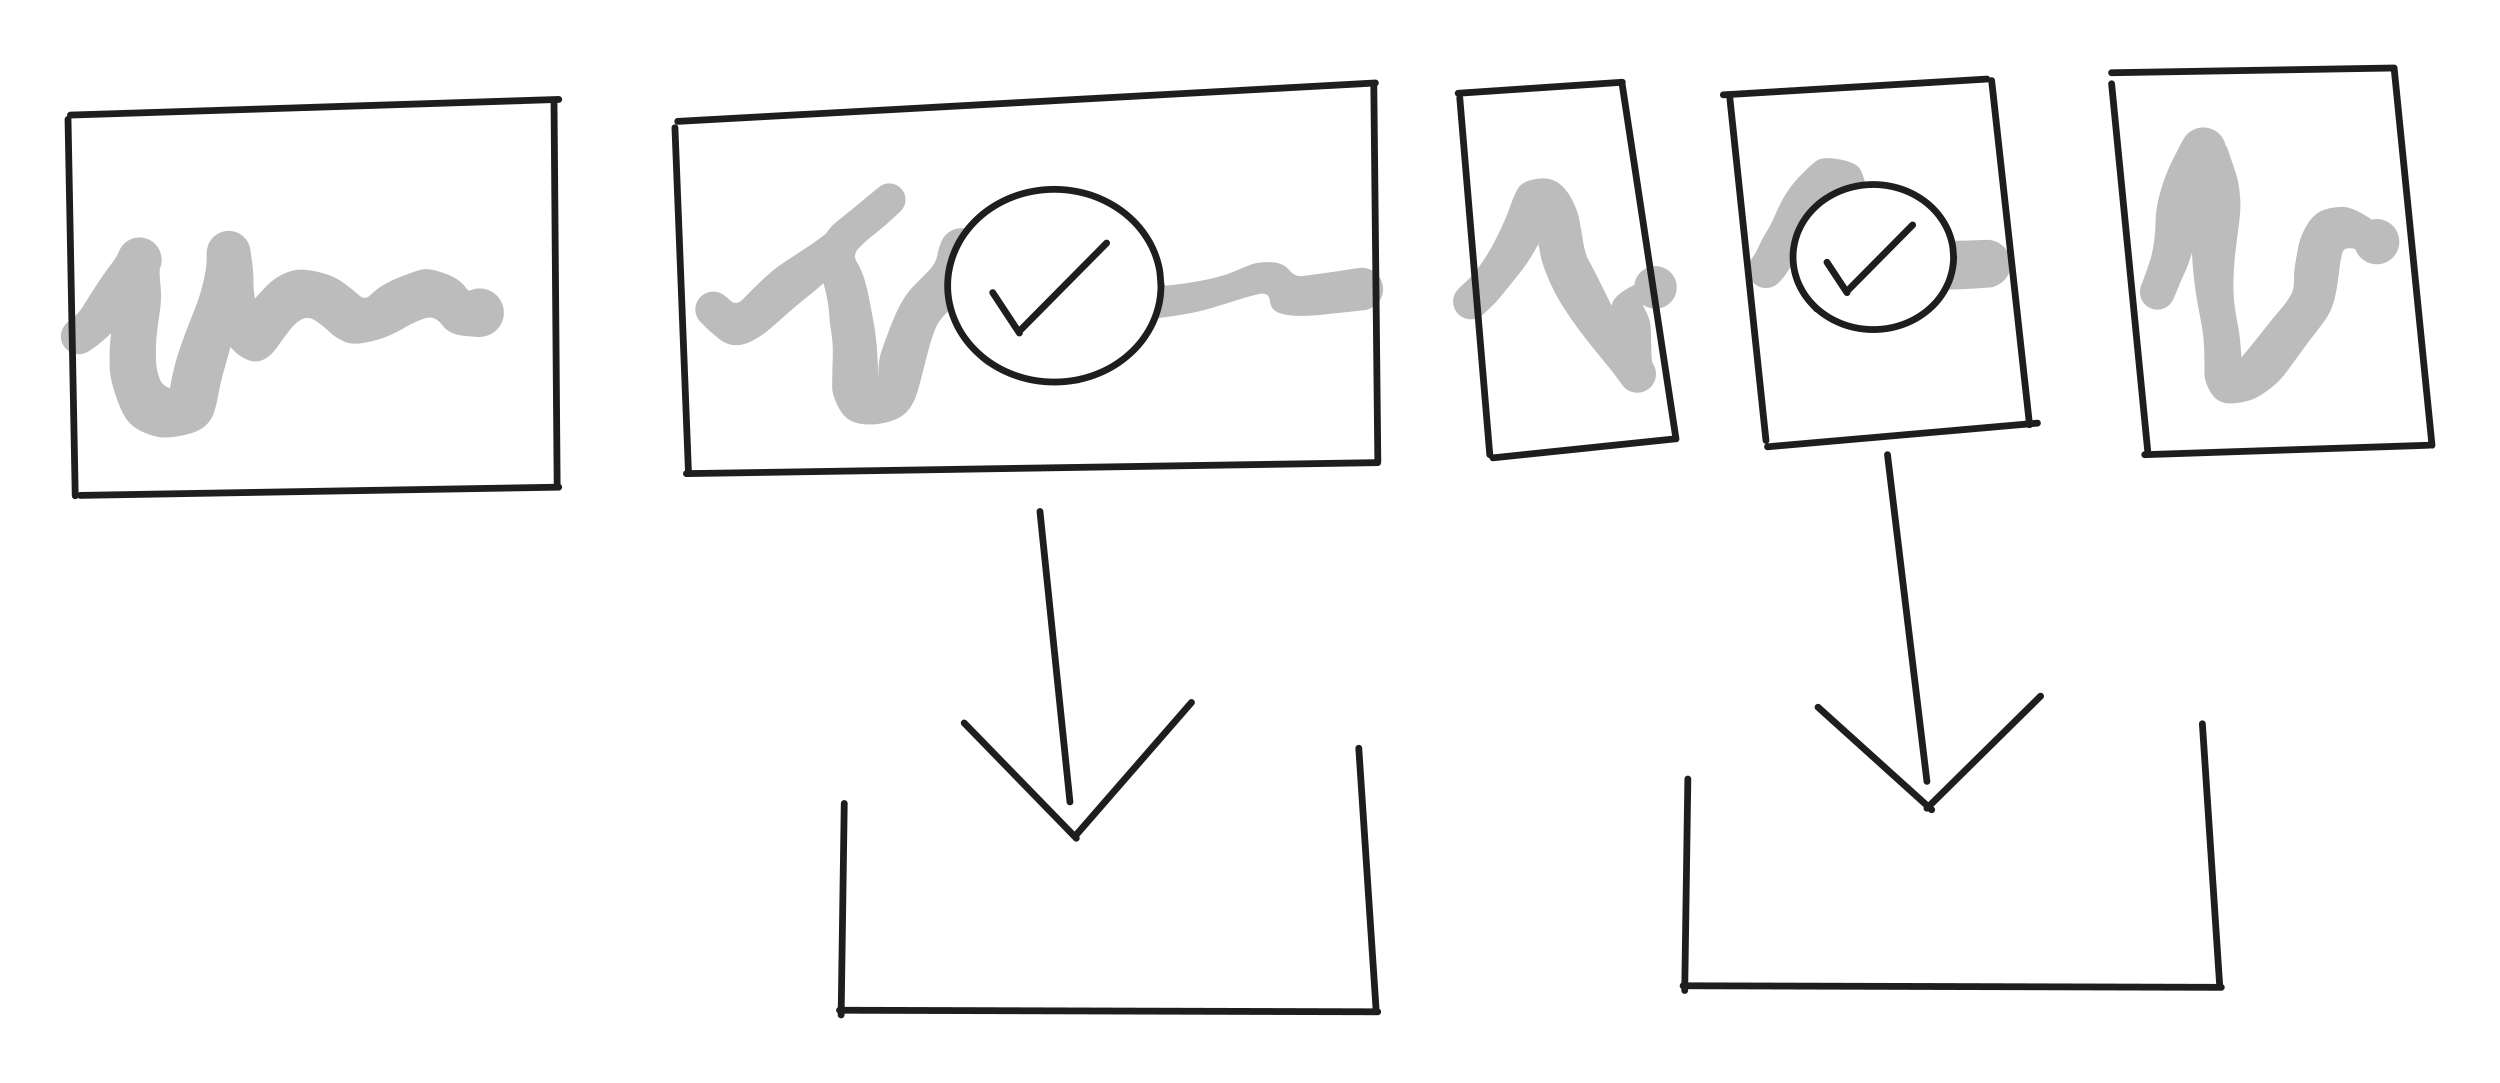 <svg xmlns="http://www.w3.org/2000/svg" xmlns:xlink="http://www.w3.org/1999/xlink" width="367.566" height="159.228" xmlns:v="https://vecta.io/nano"><style><![CDATA[.B{stroke:#1e1e1e}.C{stroke-linecap:round}]]></style><defs><style>@font-face{src:url("https://excalidraw.com/Virgil.woff2")} @font-face{src:url("https://excalidraw.com/Cascadia.woff2")}</style><path id="A" d="M170.689 42.01a13.57 13.57 0 0 1-.23 2.46 13.53 13.53 0 0 1-.71 2.38 13.22 13.22 0 0 1-1.16 2.24 13.78 13.78 0 0 1-1.56 2.02 15.41 15.41 0 0 1-1.94 1.75c-.69.53-1.45 1.01-2.24 1.42-.78.41-1.62.76-2.47 1.04-.86.28-1.75.5-2.64.64a17.83 17.83 0 0 1-2.73.21c-.91 0-1.83-.07-2.72-.21-.9-.14-1.79-.36-2.64-.64s-1.69-.63-2.48-1.04-1.54-.89-2.24-1.42c-.69-.53-1.35-1.12-1.93-1.75a13.85 13.85 0 0 1-1.57-2.02c-.45-.71-.84-1.47-1.15-2.24a13.53 13.53 0 0 1-.71-2.38 12.74 12.74 0 0 1-.24-2.46c0-.82.08-1.66.24-2.46a13.38 13.38 0 0 1 .71-2.39c.31-.77.7-1.53 1.15-2.24s.99-1.39 1.57-2.02 1.24-1.22 1.93-1.75c.7-.52 1.45-1 2.24-1.41a16.92 16.92 0 0 1 2.48-1.05c.85-.28 1.74-.49 2.64-.63.89-.15 1.81-.22 2.72-.22s1.83.07 2.73.22a17.18 17.18 0 0 1 2.64.63 16.36 16.36 0 0 1 2.47 1.05 15.98 15.98 0 0 1 2.24 1.41 15.41 15.41 0 0 1 1.94 1.75c.58.63 1.11 1.31 1.56 2.02a13.22 13.22 0 0 1 1.16 2.24 13.38 13.38 0 0 1 .71 2.39c.15.8.19 2.05.23 2.46s.04-.41 0 0"/><path id="B" d="M287.225 37.795c0 .62-.06 1.24-.18 1.85s-.3 1.22-.53 1.8c-.24.57-.53 1.14-.87 1.68a10.68 10.68 0 0 1-1.18 1.52 10.74 10.74 0 0 1-1.46 1.31 11.67 11.67 0 0 1-1.68 1.07c-.59.31-1.22.57-1.87.79a13.29 13.29 0 0 1-1.98.48c-.67.1-1.37.16-2.05.16s-1.38-.06-2.05-.16c-.67-.11-1.34-.27-1.99-.48-.64-.22-1.27-.48-1.86-.79s-1.16-.67-1.69-1.07c-.52-.39-1.01-.84-1.45-1.31a10.68 10.68 0 0 1-1.18-1.52c-.34-.54-.63-1.11-.87-1.68-.23-.58-.41-1.19-.53-1.8s-.18-1.23-.18-1.85.06-1.24.18-1.85.3-1.22.53-1.8c.24-.58.53-1.15.87-1.68a10.68 10.68 0 0 1 1.18-1.52c.44-.47.93-.92 1.45-1.32a13.33 13.33 0 0 1 1.69-1.06 12.22 12.22 0 0 1 1.86-.79c.65-.21 1.32-.37 1.99-.48a12.78 12.78 0 0 1 2.05-.16 12.78 12.78 0 0 1 2.05.16 13.29 13.29 0 0 1 1.98.48 11.92 11.92 0 0 1 1.87.79c.59.31 1.16.67 1.68 1.06a11.52 11.52 0 0 1 1.46 1.32 10.68 10.68 0 0 1 1.18 1.52c.34.53.63 1.1.87 1.68.23.58.41 1.19.53 1.8s.15 1.54.18 1.85.03-.31 0 0"/></defs><path fill="#fff" d="M0 0h367.566v159.228H0z"/><g fill="none" class="B C"><path d="M10.359 16.919l71.79-2.3m-71.79 2.3l71.79-2.3m-.233 56.645l-.46-56.13m.46 56.13l-.46-56.13M11.804 72.836l70.34-1.21m-70.34 1.21l70.34-1.21M10 17.562l1.06 55.33M10 17.562l1.06 55.33m88.173-54.117l1.98 50.42m-1.98-50.42l1.98 50.42m-1.569-51.348l102.57-5.65m-102.57 5.65l102.57-5.65m-.228.387l.59 55.27m-.59-55.27l.59 55.27m-101.653 1.782l101.64-1.62m-101.64 1.62l101.64-1.62m12.063-53.607l4.41 52.44m-4.41-52.44l4.41 52.44m-4.642-53.136l24.13-1.62m-24.13 1.62l24.13-1.62m.003.46l7.89 51.98m-7.89-51.98l7.89 51.98m-26.918 2.782l26.69-2.78m-26.69 2.78l26.69-2.78m8.117-50.358l5.34 50.59m-5.34-50.59l5.34 50.59m.229.924l39.68-3.48m-39.68 3.48l39.68-3.48"/><path d="M298.394 62.442l-5.57-50.59m5.57 50.59l-5.57-50.59m-39.446 2.093l38.75-2.32m-38.75 2.32l38.75-2.32m18.333.695l5.34 54.3m-5.34-54.3l5.34 54.3m-5.34-55.924l41.54-.7m-41.54.7l41.54-.7m-.004.004l5.57 55.46M351.997 10l5.57 55.46m-.465-.001l-41.77 1.39m41.77-1.39l-41.77 1.39m-162.43 8.356l4.41 42.7m-4.41-42.7l4.41 42.7m-15.549-11.606l16.48 16.94m-16.48-16.94l16.48 16.94m16.935-19.956l-17.17 19.72m17.17-19.72l-17.17 19.72M277.51 66.851l5.8 48.03m-5.8-48.03l5.8 48.03m-16.01-10.902l16.71 15.08m-16.71-15.08l16.71 15.08"/><path d="M300.019 102.354l-16.71 16.48m16.71-16.48l-16.71 16.48m-159.181-.701l-.46 31.09m.46-31.09l-.46 31.09"/><path d="M123.432 148.532l79.13.23m-79.13-.23l79.13.23m-.235-.23l-2.55-38.52m2.55 38.52l-2.55-38.52m48.38 4.525l-.46 31.09m.46-31.09l-.46 31.09"/><path d="M247.46 144.935l79.13.23m-79.13-.23l79.13.23m-.234-.23l-2.55-38.52m2.55 38.52l-2.55-38.52"/></g><g fill="#1e1e1e"><path d="M9.996 47.328q0 0 .78-.63.78-.62 1.38-1.59.61-.97 1.41-2.23.81-1.27 1.5-2.27.69-1 1.4-1.93.71-.92.93-1.5.23-.58.46-.9.23-.32.53-.58.3-.25.65-.43.36-.18.75-.27.38-.08.78-.08.39.01.78.11.38.1.73.29.34.2.64.46.29.27.51.6.22.33.35.71.13.37.17.76.04.4-.01.79-.06.39-.21.76-.14.37.05 2.28.2 1.9.01 3.42-.19 1.52-.41 3.07-.22 1.53-.25 2.64-.03 1.11.02 2.39.06 1.29.55 2.55.5 1.27 2.21 1.46 1.72.18.38.64-1.34.47-1.06-1.04.27-1.51.64-2.97.36-1.46.99-3.22.62-1.76 1.19-3.17.57-1.42 1.11-2.86.55-1.45.96-3.25.42-1.81.45-2.87.03-1.06.02-1.22-.01-.17.05-.55.06-.39.2-.75.15-.37.38-.68.23-.32.53-.57.3-.25.65-.42.35-.18.74-.26.38-.08.77-.07.39.01.77.11.37.1.72.29.34.19.62.46.29.27.5.6.22.32.35.69.13.37.16.76.04.39.23 1.59.19 1.2.22 3.33.03 2.12.57 3.12.54 1 1.27 1.93.73.93-.45.27-1.18-.65-2.37-.29-1.18.35-.42-.79.76-1.14 1.54-2.05.77-.9 1.81-1.96 1.05-1.06 2.3-1.67 1.25-.61 2.41-.69 1.16-.08 3.19.42 2.03.51 3.48 1.58 1.44 1.08 2.25 1.81.81.73 1.63-.1.83-.83 1.93-1.48 1.11-.65 2.79-1.31 1.68-.66 2.79-.93 1.11-.26 3.29.52 2.18.78 3.07 1.97.89 1.2 1.53.72.65-.48 1.22-.39.58.1 1.09.37.52.28.92.7.4.43.64.96.25.53.31 1.11.06.58-.07 1.15-.13.57-.43 1.07-.3.5-.75.88-.44.37-.99.59-.54.2-1.12.23-.59.03-1.15-.12-.56-.16-1.04-.48-.49-.33-.84-.8-.35-.47-.53-1.02-.19-.55-.19-1.14 0-.58.19-1.13.19-.56.55-1.02.35-.46.84-.79.48-.33 1.04-.48.57-.16 1.15-.12.58.03 1.12.25.55.22.99.6.44.38.74.88.3.5.43 1.07.12.57.05 1.15-.06.58-.31 1.11-.25.53-.65.95-.4.43-.92.7-.51.27-1.09.35-.58.09-.58.09 0 0-2.22-.18-2.23-.19-3.29-1.62-1.06-1.43-2.52-.96-1.45.47-2.85 1.29-1.4.82-2.68 1.36-1.27.54-3.23.92-1.95.39-3.2-.19-1.25-.59-2.06-1.37-.81-.79-1.95-1.58-1.14-.8-2.12-.3-.99.5-1.9 1.73-.92 1.21-1.84 2.5-.92 1.3-2 1.75-1.08.45-2.18.02-1.1-.43-1.9-1.21-.8-.78-1.63-1.72-.84-.93-1.35-1.87-.5-.93-.63-2.54-.13-1.61-.19-3.44-.06-1.82-.23-3.45-.16-1.63-.1-2.01.06-.39.2-.75.15-.36.38-.68.23-.32.53-.57.3-.25.65-.42.35-.18.74-.26.38-.08.77-.07.39.01.77.11.37.1.72.29.34.19.62.46.29.27.5.59.22.33.35.7.13.37.16.76.04.39-.08 1.54-.12 1.16-.44 2.64-.31 1.49-.59 2.7-.27 1.22-.66 2.81-.39 1.6-.76 2.94-.37 1.36-.68 2.52-.32 1.17-.8 2.86-.47 1.69-.73 3.19-.26 1.5-.64 2.66-.39 1.15-1.37 1.99-.98.83-2.99 1.26-2.02.43-3.21.35-1.19-.07-2.62-.69-1.42-.61-2.18-1.41-.76-.79-1.35-2.17-.59-1.37-1.06-2.96-.46-1.59-.53-2.87-.06-1.28-.02-2.54.04-1.25.22-2.77.18-1.52.49-3 .31-1.48.4-2.86.1-1.38.12-2.61.02-1.23.15-2.53.13-1.31.36-1.63.23-.32.53-.58.3-.25.65-.43.36-.18.75-.27.38-.08.78-.08.39.01.78.11.38.1.73.29.34.2.64.46.29.27.51.6.22.33.35.71.13.37.17.76.04.4-.01.79-.06.39-.2.76-.15.37-.25.58-.09.22-.87 1.28-.77 1.06-1.82 2.23-1.04 1.17-1.62 2.09-.58.92-1.38 1.96-.8 1.04-1.79 1.95-.99.93-1.81 1.5-.82.58-1.1.74-.27.16-.58.25-.31.09-.63.1-.31.02-.63-.05-.31-.06-.6-.2-.29-.14-.54-.34-.24-.2-.44-.46-.19-.26-.31-.55-.13-.3-.18-.61-.05-.32-.03-.63.03-.32.13-.62.1-.31.28-.58.17-.27.4-.49.23-.22.23-.22h0zm96.662-3.775q0 0 .82.71.81.72 1.83-.35 1.01-1.06 2.07-2.09 1.06-1.04 2.03-1.86.97-.82 2.36-1.71 1.39-.89 3.28-2.16 1.9-1.27 3.7-2.84 1.8-1.57 3.08-2.69 1.28-1.12 2.16-1.87.87-.75 1.08-1 .21-.25.45-.39.25-.15.53-.24.28-.08.57-.1.29-.01.57.04.29.06.55.18.26.12.49.3.23.18.4.41.18.23.3.49.12.27.17.55.05.29.03.58-.02.29-.11.56-.09.28-.24.52-.15.25-.36.46-.2.2-1.34 1.25-1.14 1.04-2.4 2.03-1.26.99-2.32 2.04-1.06 1.05-.39 2.13.67 1.07 1.14 2.6.46 1.53.72 3.01.26 1.48.51 2.72.26 1.25.43 2.76.17 1.52.23 2.62.07 1.1.11 2.64.05 1.54.04-.21 0-1.74.49-3.14.48-1.39 1.01-2.77.52-1.38 1.04-2.57.52-1.17 1.18-2.23.66-1.06 1.49-1.92.83-.86 2-2.01 1.17-1.14 1.41-2.29.23-1.14.32-1.34.09-.19.21-.57.11-.37.32-.7.2-.34.48-.62.27-.27.61-.47.33-.21.71-.32.37-.12.76-.14.39-.02.78.05.38.07.74.23.36.16.66.4.31.24.55.55.24.31.4.67.16.36.23.74.07.39.05.78-.02.39 1.2 2.09 1.22 1.7 1.49 2.87.27 1.16.68 3.16.4 1.98.79 3 .4 1.02 1.1.21.69-.82 1.43-2.26.74-1.43 1.94-2.83 1.21-1.4 2.92-2.16 1.71-.75 2.91-.88 1.21-.14 3.61.92 2.41 1.06 2.92 1.31.51.26.91.66.4.4.65.91.26.51.33 1.07.08.56-.03 1.11-.11.56-.39 1.06-.28.49-.7.87-.43.38-.95.6-.52.23-1.09.27-.56.05-1.12-.09-.55-.14-1.02-.45-.48-.3-.84-.75-.35-.44-.55-.97-.19-.54-.21-1.11-.01-.55.15-1.1.17-.54.5-1 .34-.46.8-.79.46-.33 1-.5.55-.17 1.12-.15.56.02 1.1.21.53.2.97.56.45.35.75.83.31.48.44 1.03.14.56.09 1.11-.05.57-.27 1.09-.23.52-.61.94-.38.43-.87.71-.5.27-1.06.38-.55.11-1.12.03-.56-.08-.56-.08 0 0-1.96-.89-1.95-.88-2.68-.1-.73.79-1.44 2.09-.71 1.29-1.66 2.26-.96.97-3.04 1.68-2.08.71-3.84.63-1.75-.08-2.79-.55-1.03-.47-1.85-1.6-.82-1.12-1.23-2.64-.41-1.51-.8-3.35-.39-1.83-.87-3.44-.48-1.61-1.23-2.85-.76-1.24-1.1-2.58-.33-1.33-.21-1.71.11-.37.32-.7.2-.34.48-.62.27-.27.61-.47.33-.21.71-.32.37-.12.76-.14.39-.02.78.05.38.07.74.23.36.16.66.4.31.24.55.55.24.31.4.67.16.36.23.74.07.39.05.78-.02.39-.15.61-.12.23-.59 1.82-.47 1.59-1.08 2.64-.61 1.05-1.93 2.32-1.31 1.25-2.13 2.13-.81.89-1.2 1.88-.4 1-.76 2.23-.37 1.24-1 3.84-.64 2.6-1.08 3.84-.43 1.24-1.3 2.22-.88.98-2.6 1.48-1.72.5-3.32.43-1.6-.08-2.59-.68-.99-.61-1.76-2.19-.77-1.58-.75-2.85.01-1.27.05-2.63.05-1.37.05-2.54 0-1.17-.21-2.52-.22-1.35-.31-2.63-.09-1.26-.3-2.42-.21-1.17-.6-2.49-.39-1.32-.59-2.83-.21-1.51.5-3.23.71-1.73 2.07-2.81 1.36-1.08 2.49-2 1.13-.92 2.45-2.03 1.33-1.12 1.57-1.26.25-.15.53-.24.28-.08.57-.1.29-.01.57.04.29.06.55.18.26.12.49.3.23.18.4.41.18.23.3.49.12.27.17.55.05.29.03.58-.02.28-.11.56-.09.28-.24.52-.15.25-.36.45-.2.21-1.29.96-1.09.75-2.27 1.8-1.17 1.05-2.95 3.02-1.77 1.97-3.59 3.68-1.82 1.72-3.62 3.14-1.8 1.43-3.09 2.59-1.29 1.17-2.54 2.23-1.25 1.07-2.62 1.73-1.36.66-2.53.55-1.17-.1-2.23-.94-1.04-.84-1.83-1.59-.78-.76-.99-1-.21-.24-.35-.53-.15-.28-.22-.6-.07-.31-.06-.62 0-.32.08-.63.09-.31.24-.59.15-.28.37-.52.22-.23.48-.41.27-.18.57-.29.3-.11.62-.14.31-.03.63.01.32.04.61.16.3.12.56.31.26.19.26.19h0z" fill-opacity=".3"/><path d="M166.16 42.487q0 0 1.53-.13 1.53-.13 3.16-.29 1.62-.17 3.35-.4 1.72-.23 3.59-.64 1.87-.41 3.14-.91 1.27-.51 2.66-1.09 1.4-.58 3.25-.49 1.84.09 2.7 1.15.86 1.05 2.01.89 1.14-.16 3.12-.42 1.98-.26 3.45-.51 1.47-.25 1.98-.27.52-.02 1.01.12.49.14.91.44.42.29.72.7.31.41.46.9.16.48.15.99 0 .52-.17 1-.17.48-.49.88-.31.4-.74.68-.43.28-.92.41-.5.13-1.01.1-.51-.04-.98-.23-.47-.2-.86-.53-.38-.33-.64-.77-.26-.44-.36-.94-.1-.51-.04-1.01.06-.51.28-.97.22-.46.58-.83.35-.37.81-.6.45-.23.96-.31.51-.08 1.01.01.5.09.95.34.45.24.8.62.34.37.55.84.21.47.26.98.05.51-.07 1.01-.12.49-.38.93-.27.43-.67.75-.39.32-.87.51-.48.18-.48.18 0 0-2.74.3-2.75.3-4.33.45-1.59.15-3.24.1-1.66-.06-2.68-.49-1.02-.44-1.18-1.73-.15-1.31-1.62-.97-1.47.33-2.93.8-1.46.48-3.5 1.09-2.04.63-3.85.96-1.81.33-3.49.55-1.68.22-3.22.35-1.53.14-1.8.13-.28-.01-.56-.09-.27-.07-.51-.21-.24-.14-.45-.34-.2-.19-.35-.43-.16-.23-.25-.5-.09-.26-.11-.54-.03-.27.02-.55.04-.28.15-.54.11-.26.28-.48.16-.23.38-.41.22-.18.47-.3.25-.12.53-.18.27-.06.27-.06h0zm48.3-.064q0 0 1-.93.99-.92 1.68-1.84.69-.91 1.4-2.03.71-1.12 1.37-2.44.67-1.32 1.29-2.73.61-1.4.99-2.53.38-1.12.96-2.18.59-1.06 2.56-1.41 1.98-.35 3.23.45 1.24.81 2.1 2.4.86 1.6 1.13 2.95.26 1.34.57 3.29.31 1.95.89 2.95.58 1 1.67 3.23 1.08 2.23 1.96 3.97.87 1.75 1.79 3.09.91 1.34 1.66 2.2.75.86 1.43 1.59.68.72.87 1 .18.28.3.59.11.31.15.65.04.33-.01.66-.04.33-.16.64-.13.31-.32.59-.19.27-.44.49-.26.22-.55.37-.3.15-.63.23-.32.07-.66.07-.33-.01-.65-.09-.33-.08-.62-.24-.3-.16-.54-.38-.25-.23-.66-1.3-.41-1.08-.56-2.29-.15-1.21-.45-3.03-.3-1.81-.42-2.93-.13-1.13.21-2.74.34-1.61 4.31-3.32 3.96-1.72 4.32-1.36.36.37.59.83.22.47.28.98.07.51-.03 1.01-.11.5-.36.95-.26.44-.65.77-.38.34-.86.54-.47.2-.98.23-.52.04-1.01-.09-.5-.13-.93-.41-.43-.28-.75-.68-.32-.4-.49-.88-.17-.49-.18-1-.01-.52.15-1.01.15-.48.46-.9.3-.41.72-.71.42-.29.92-.44.49-.15 1-.13.52.02 1 .21.48.18.87.5.4.33.67.77.28.43.39.93.12.5.08 1.01-.05.52-.26.99-.21.47-.55.83-.35.38-.8.63-.45.25-.96.34-.5.09-1.01.02-.51-.08-.97-.31-.46-.23-.46-.23 0 0 .59 1.18.58 1.18.61 2.32.04 1.15.07 3.01.04 1.85.23 2.13.18.28.3.59.11.31.15.65.04.33-.01.66-.04.33-.16.64-.13.31-.32.59-.19.27-.44.49-.26.22-.55.37-.3.15-.63.23-.32.07-.66.07-.33-.01-.65-.09-.33-.08-.62-.24-.3-.16-.54-.38-.25-.23-.84-1.08-.59-.85-1.4-1.84-.81-.99-2-2.44-1.18-1.44-2.43-3.1-1.25-1.67-2.14-3.07-.9-1.39-1.54-2.62-.63-1.23-1.23-2.76-.59-1.52-.81-2.6-.22-1.07-.46-2.64-.24-1.57-.46-2.78-.22-1.21 1.6-1.57 1.81-.35 1.28.58-.54.93-1.16 2.43-.63 1.5-1.45 2.98-.83 1.47-1.47 2.37-.64.9-1.52 1.98-.88 1.08-1.85 2.3-.96 1.21-1.96 2.15-1 .94-1.26 1.13-.25.18-.55.3-.29.12-.6.17-.32.05-.62.02-.32-.03-.62-.14-.3-.1-.56-.28-.27-.17-.48-.4-.22-.23-.38-.51-.15-.28-.23-.58-.09-.31-.1-.63 0-.3.06-.61.07-.31.21-.6.14-.28.35-.53.2-.24.2-.24h0zm43.053-4.321q0 0 .37-.55.37-.56.8-1.54.44-.98 1.05-1.96.62-.99 1.14-2.19.52-1.2 1.09-2.3.58-1.09 1.29-2.05.7-.95 1.84-2.1 1.13-1.14 2.01-1.79.88-.64 3.39-.18 2.52.47 3.05 1.52.52 1.05.81 2.53.28 1.47.39 3.18.11 1.71.11 3.41 0 1.7.39 2.7.38 1.01 1.15 1.88.77.87 1.63 2.6.86 1.73-1.34 1.53-2.19-.2-1.63-1.16.57-.96 1.29-1.76.72-.78 1.39-1.76.66-.97 2.09-1.74 1.43-.76 2.86-.85 1.43-.09 2.73-.09 1.31 0 3.59-.06 2.28-.06 2.86-.1.57-.04 1.13.1.56.14 1.05.45.48.32.84.77.36.45.55 1 .2.54.21 1.12.01.57-.16 1.11-.18.55-.51 1.02-.34.47-.82.8-.47.33-1.02.5-.55.16-1.13.14-.57-.02-1.11-.22-.54-.2-.99-.57-.45-.36-.76-.85-.3-.49-.44-1.04-.13-.56-.08-1.13.05-.58.28-1.11.23-.52.62-.95.39-.43.89-.71.5-.28 1.07-.38.57-.11 1.14-.03.57.09 1.09.35.51.26.92.67.4.41.65.93.26.51.33 1.09.07.57-.04 1.13-.11.56-.4 1.06-.29.5-.72.88-.43.38-.96.61-.53.22-.53.22 0 0-2.37.17-2.36.16-3.77.17-1.41.02-2.82.45-1.4.43-2.75 1.79-1.34 1.37-2.64 2.46-1.3 1.09-3.83-.21-2.54-1.29-3-2.45-.45-1.16-1.15-2.09-.7-.93-1.22-2-.52-1.05-.93-2.87-.4-1.83-.43-3.45-.02-1.61-.15-3.19-.13-1.58.12-2.75.25-1.17 2.14-.65 1.9.53.98 1.13-.92.59-1.7 1.33-.77.73-1.48 1.63-.71.9-1.25 1.82-.54.92-1.48 2.48-.94 1.56-1.77 2.92-.83 1.36-1.26 1.87-.43.51-.65.74-.23.23-.5.4-.27.18-.57.28-.31.1-.63.13-.31.02-.63-.03-.32-.05-.61-.18-.3-.12-.55-.32-.26-.19-.47-.44-.2-.25-.34-.54-.14-.29-.2-.6-.06-.32-.05-.63.01-.32.1-.63.09-.31.25-.59.16-.28.16-.28h0zm57.267 3.919q0 0 .46-1.21.46-1.2.82-2.34.37-1.13.6-2.63.24-1.51.26-3.24.02-1.73.5-3.61.49-1.88 1-3.17.5-1.3 1.09-2.46.58-1.16 1.06-2.08.48-.92.73-1.25.25-.32.57-.57.32-.25.69-.42.37-.17.77-.25.41-.07.81-.05.41.03.8.14.39.12.74.33.35.21.64.5.29.29.5.64.21.34.34.73.12.39.14.8.03.41-.04.81-.07.4-.24.77-.16.37-.03-1.18.13-1.56.54-.35.41 1.22.96 2.81.56 1.6.74 3.01.18 1.42.17 2.53-.01 1.11-.18 2.38-.16 1.27-.32 2.47-.16 1.2-.33 2.81-.17 1.62-.2 3.36-.03 1.73.14 3.29.17 1.55.41 2.65.25 1.1.39 2.42.14 1.31.21 2.4.07 1.08.16 2.53.09 1.45-.65.5-.75-.95-.04-1.85.72-.9 1.68-2.05.96-1.15 2.34-2.92 1.39-1.77 2.26-2.76.87-.99 1.46-1.98.58-.98.56-2.25-.03-1.28.16-2.45.2-1.17.45-2.56.26-1.4 1.17-3 .92-1.61 2.13-2.21 1.2-.59 3.07-.65 1.86-.07 5.2 2.42 3.34 2.49 3.28 3.03-.05.54-.28 1.04-.22.5-.59.9-.38.4-.86.66-.48.26-1.01.35-.54.09-1.08.01-.54-.09-1.02-.34-.49-.25-.87-.64-.38-.39-.61-.89-.23-.49-.3-1.03-.06-.54.05-1.08.12-.53.39-1 .28-.47.69-.83.42-.36.92-.56.51-.21 1.05-.24.55-.04 1.07.11.53.14.98.44.46.3.79.73.34.43.51.95.18.52.19 1.06 0 .55-.17 1.07-.17.51-.49.95-.33.44-.78.75-.45.31-.97.46-.53.15-1.07.12-.55-.02-1.06-.22-.51-.2-.92-.55-.42-.35-.71-.81-.28-.47-.41-1-.12-.53-.12-.53 0 0 .87.65.87.64-.75.21-1.62-.43-1.88.78-.27 1.21-.5 3.29-.23 2.09-.67 3.66-.44 1.58-1.37 2.84-.93 1.27-1.69 2.23-.76.96-2.03 2.73-1.27 1.76-2 2.73-.74.96-1.65 1.75-.91.8-2.23 1.62-1.32.82-3.65 1.06-2.32.25-3.39-1.44-1.06-1.69-1.02-3.08.03-1.4-.04-3.39-.08-1.99-.31-3.23-.24-1.24-.56-3.02-.33-1.77-.58-3.75-.25-2-.32-3.84-.06-1.85.11-3.96.17-2.11 0-4.11-.17-1.99-.52-3.48-.34-1.48-.59-3.56-.25-2.07 0-2.4.25-.32.57-.57.32-.25.69-.42.37-.17.77-.25.4-.07.81-.05.41.02.8.14.39.12.74.33.35.21.64.5.29.29.5.64.21.34.34.73.12.39.14.8.03.41-.04.81-.07.4-.24.77-.16.37-.64 1.17-.49.8-1.24 2.16-.75 1.37-1.21 2.44-.45 1.07-.63 2.13-.17 1.05-.27 2.24-.1 1.18-.38 2.25-.28 1.06-.67 2.26-.38 1.19-.91 2.29-.52 1.1-.99 2.3-.48 1.18-.63 1.46-.14.28-.35.51-.21.23-.47.41-.26.17-.55.28-.3.11-.61.14-.3.04-.61 0-.31-.04-.6-.16-.29-.11-.55-.29-.25-.18-.46-.41-.2-.24-.34-.52-.15-.28-.22-.58-.07-.3-.07-.61 0-.31.08-.61.08-.31.08-.31v.01z" fill-opacity=".3"/></g><use xlink:href="#A" fill="#fff"/><use xlink:href="#A" fill="none" class="B C"/><path d="M145.956 43.022l3.92 5.94m-3.92-5.94l3.92 5.94m-.004-.268l12.83-12.96m-12.83 12.96l12.83-12.96" fill="none" class="B C"/><use xlink:href="#B" fill="#fff"/><use xlink:href="#B" fill="none" class="B C"/><path d="M268.611 38.558l2.95 4.47m-2.95-4.47l2.95 4.47m-.003-.203l9.65-9.75m-9.65 9.75l9.65-9.75" fill="none" class="B C"/></svg>